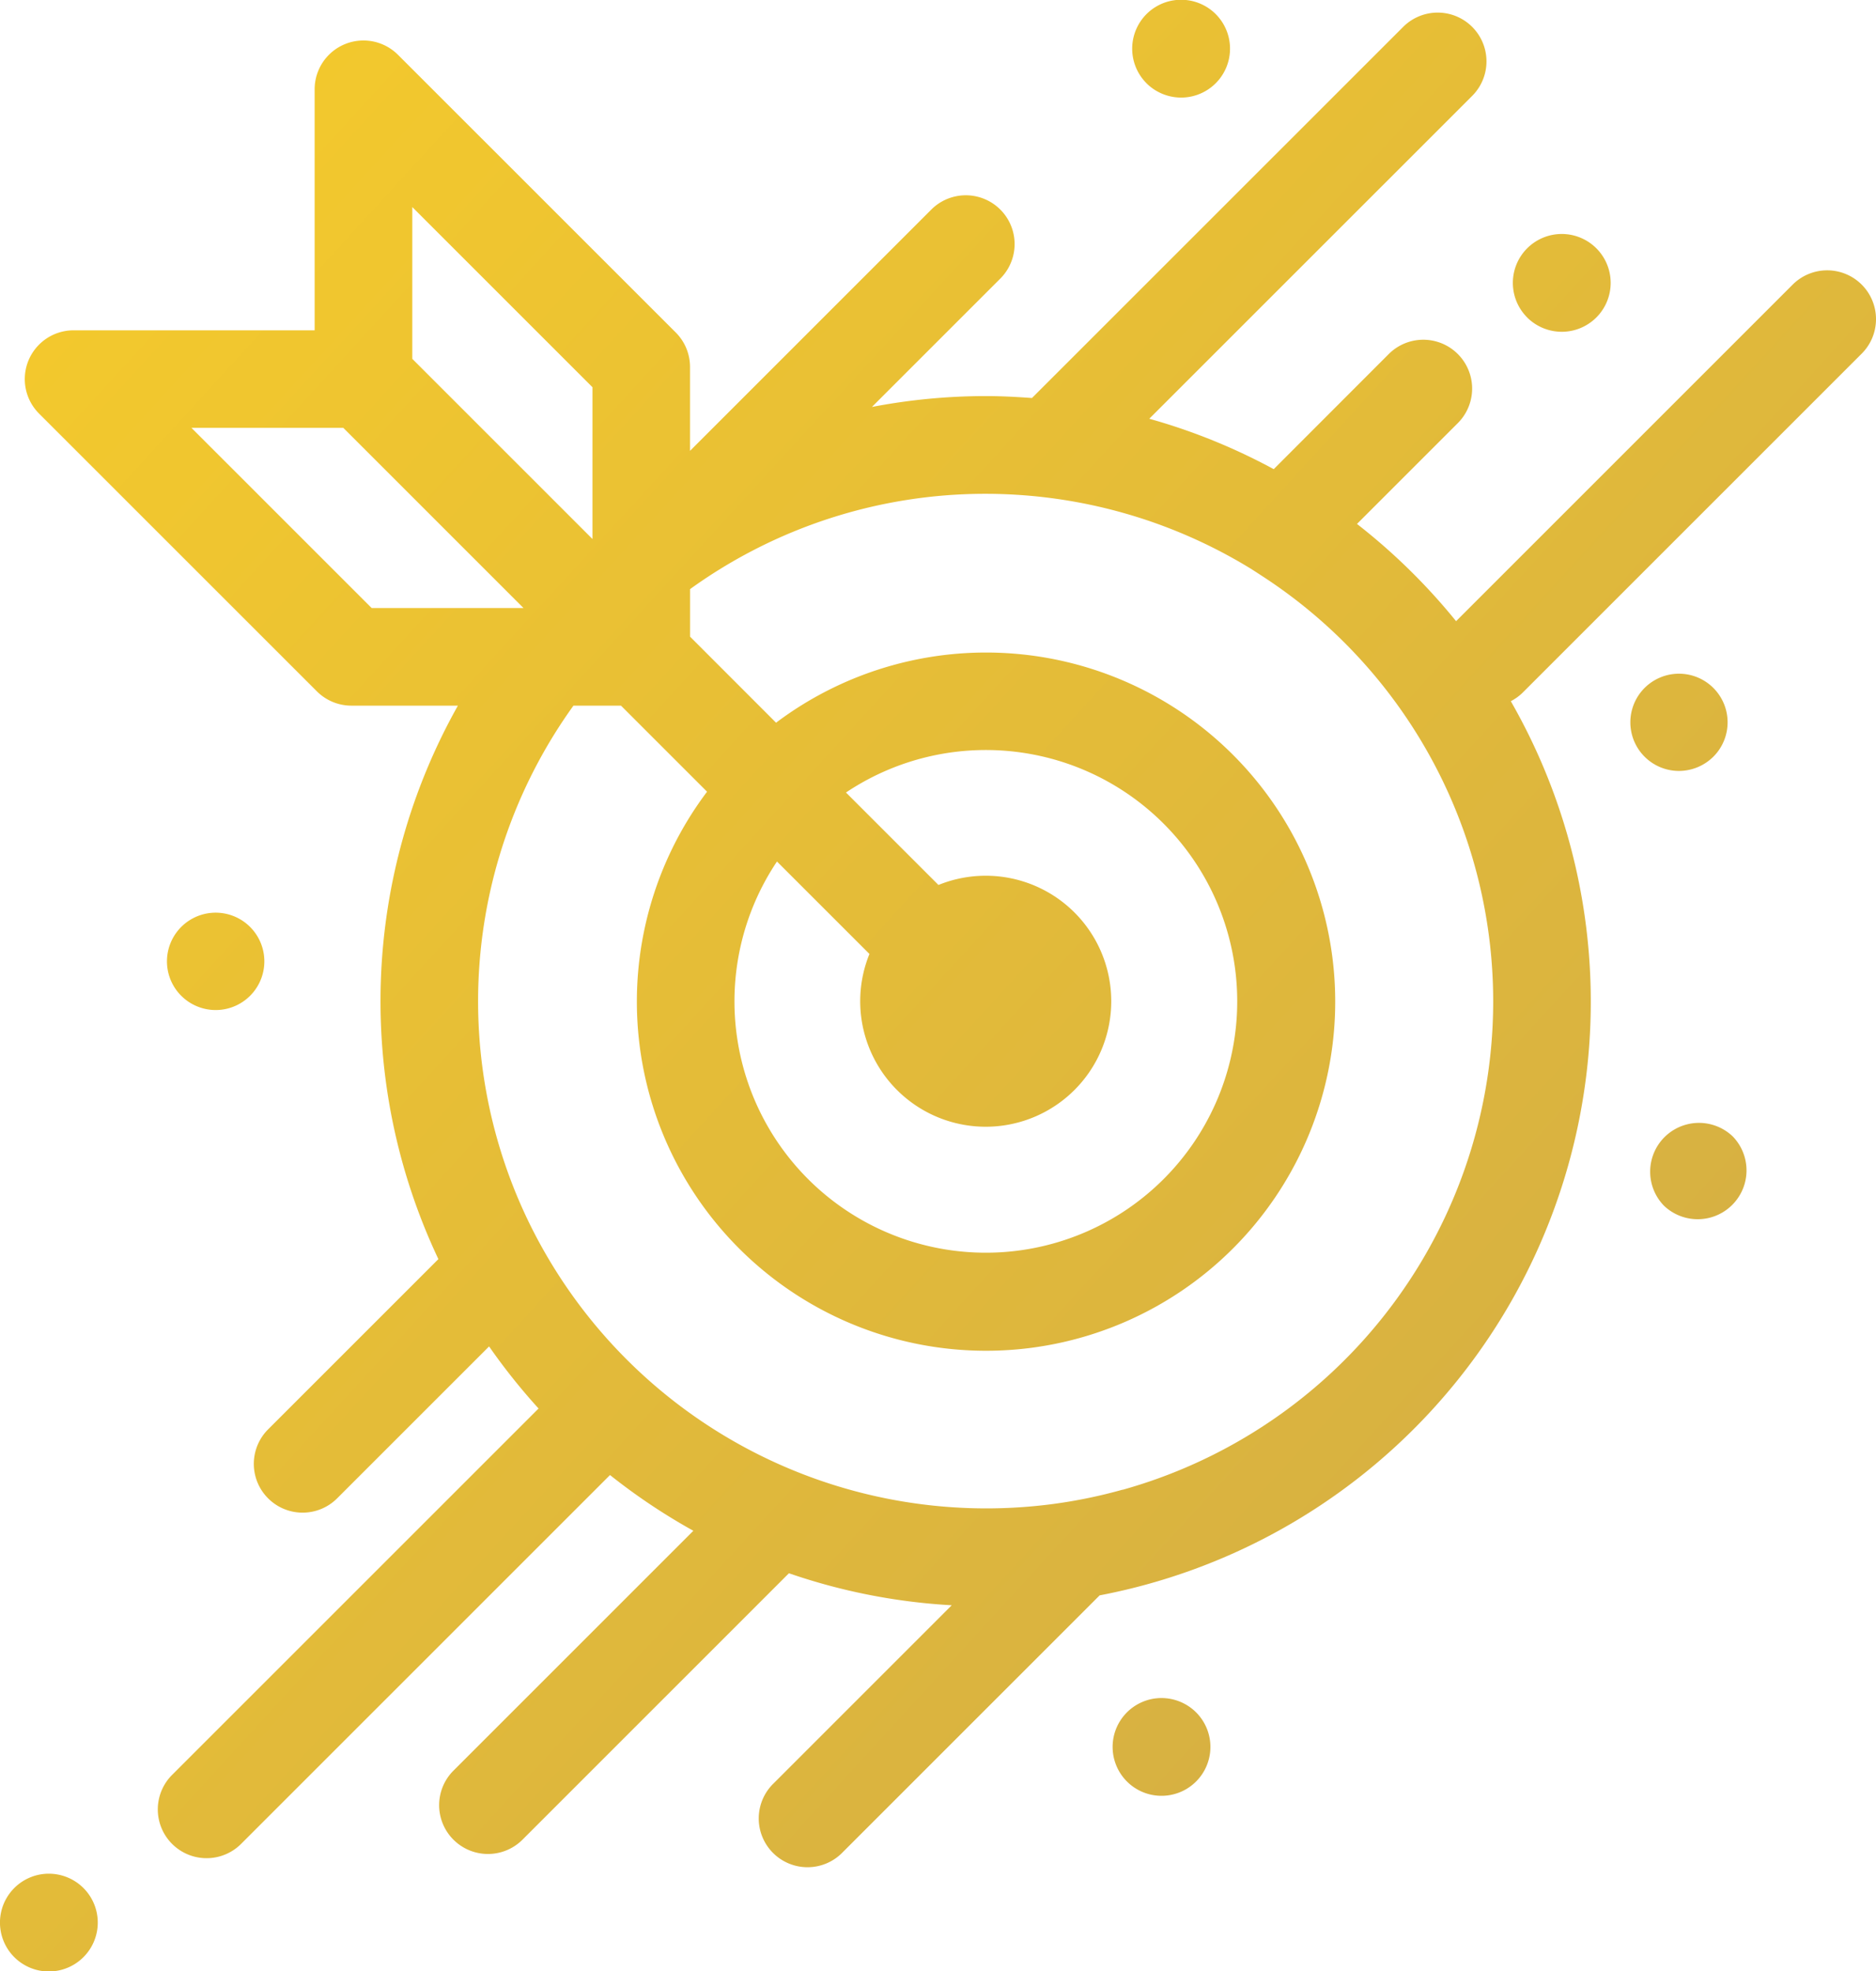 <svg xmlns="http://www.w3.org/2000/svg" xmlns:xlink="http://www.w3.org/1999/xlink" width="165.674" height="174.114" viewBox="0 0 165.674 174.114">
  <defs>
    <linearGradient id="linear-gradient" x1="-0.05" y1="0.046" x2="0.92" y2="0.969" gradientUnits="objectBoundingBox">
      <stop offset="0" stop-color="#f7cc2a"/>
      <stop offset="1" stop-color="#d0ab47"/>
    </linearGradient>
  </defs>
  <path id="Path_1051" data-name="Path 1051" d="M1591.987,702.1a4.31,4.31,0,0,0-6.095,0l-29.725,29.727a53.941,53.941,0,0,0-8.752-8.589l8.906-8.906a4.31,4.31,0,0,0-6.1-6.1L1540.063,718.4a53.082,53.082,0,0,0-10.991-4.453l28.517-28.516a4.309,4.309,0,0,0-6.094-6.095l-32.783,32.781c-1.353-.1-2.714-.172-4.093-.172a53.474,53.474,0,0,0-10.04.96l11.366-11.366a4.31,4.31,0,0,0-6.095-6.095l-21.335,21.337v-7.408a4.309,4.309,0,0,0-1.263-3.047L1462.722,681.8a4.31,4.31,0,0,0-7.358,3.047v21.289h-21.287a4.31,4.31,0,0,0-3.048,7.358l24.533,24.531a4.306,4.306,0,0,0,3.046,1.263h9.407a53.291,53.291,0,0,0-1.723,48.885l-15.037,15.037a4.309,4.309,0,0,0,6.094,6.095l13.42-13.42a53.946,53.946,0,0,0,4.37,5.483l-32.364,32.363a4.309,4.309,0,1,0,6.094,6.094l32.58-32.58a53.435,53.435,0,0,0,7.359,4.922l-21.188,21.19a4.31,4.31,0,0,0,6.1,6.094l23.528-23.531a53.068,53.068,0,0,0,14.379,2.827l-15.73,15.732a4.309,4.309,0,1,0,6.092,6.094l22.7-22.7A53.387,53.387,0,0,0,1561,738.894a4.268,4.268,0,0,0,1.03-.738l29.957-29.958A4.308,4.308,0,0,0,1591.987,702.1Zm-65.279,106.44a44.534,44.534,0,0,1-6.149,1.265,44.926,44.926,0,0,1-46.427-25.2,44.706,44.706,0,0,1,4.087-45.316h4.2l7.6,7.6a30.836,30.836,0,1,0,6.094-6.094l-7.594-7.6v-4.2a44.562,44.562,0,0,1,25.984-8.418l.12,0a44.876,44.876,0,0,1,23.249,6.514c.394.24.775.493,1.162.745a44.793,44.793,0,0,1-12.323,80.714Zm-22.348-47.319a11.085,11.085,0,1,0,6.094-6.094l-8.167-8.166a22.2,22.2,0,1,1-6.094,6.094ZM1479.9,724.57l-15.912-15.913V695.25l15.912,15.912Zm-22.005-9.818,15.912,15.913h-13.409l-15.913-15.913Zm104.558-9.744a4.319,4.319,0,1,1,3.043,1.258A4.346,4.346,0,0,1,1562.448,705.008Zm-33.617-20.686a4.32,4.32,0,1,1,3.042,1.258A4.351,4.351,0,0,1,1528.832,684.322Zm47,60.733a4.294,4.294,0,1,1,3.052-1.258A4.332,4.332,0,0,1,1575.834,745.055ZM1533.2,828.2a4.318,4.318,0,1,1-3.051-1.258A4.339,4.339,0,0,1,1533.2,828.2Zm47.408-50.855a4.312,4.312,0,0,1-6.094,6.1,4.312,4.312,0,0,1,6.094-6.1Zm-137.034-12.438a4.3,4.3,0,1,1,3.044,1.267A4.311,4.311,0,0,1,1443.575,764.906Zm-8.635,78.808a4.318,4.318,0,1,1-3.052-1.258A4.344,4.344,0,0,1,1434.939,843.714Z" transform="translate(-1427.577 -676.961)" fill="url(#linear-gradient)"/>
</svg>
